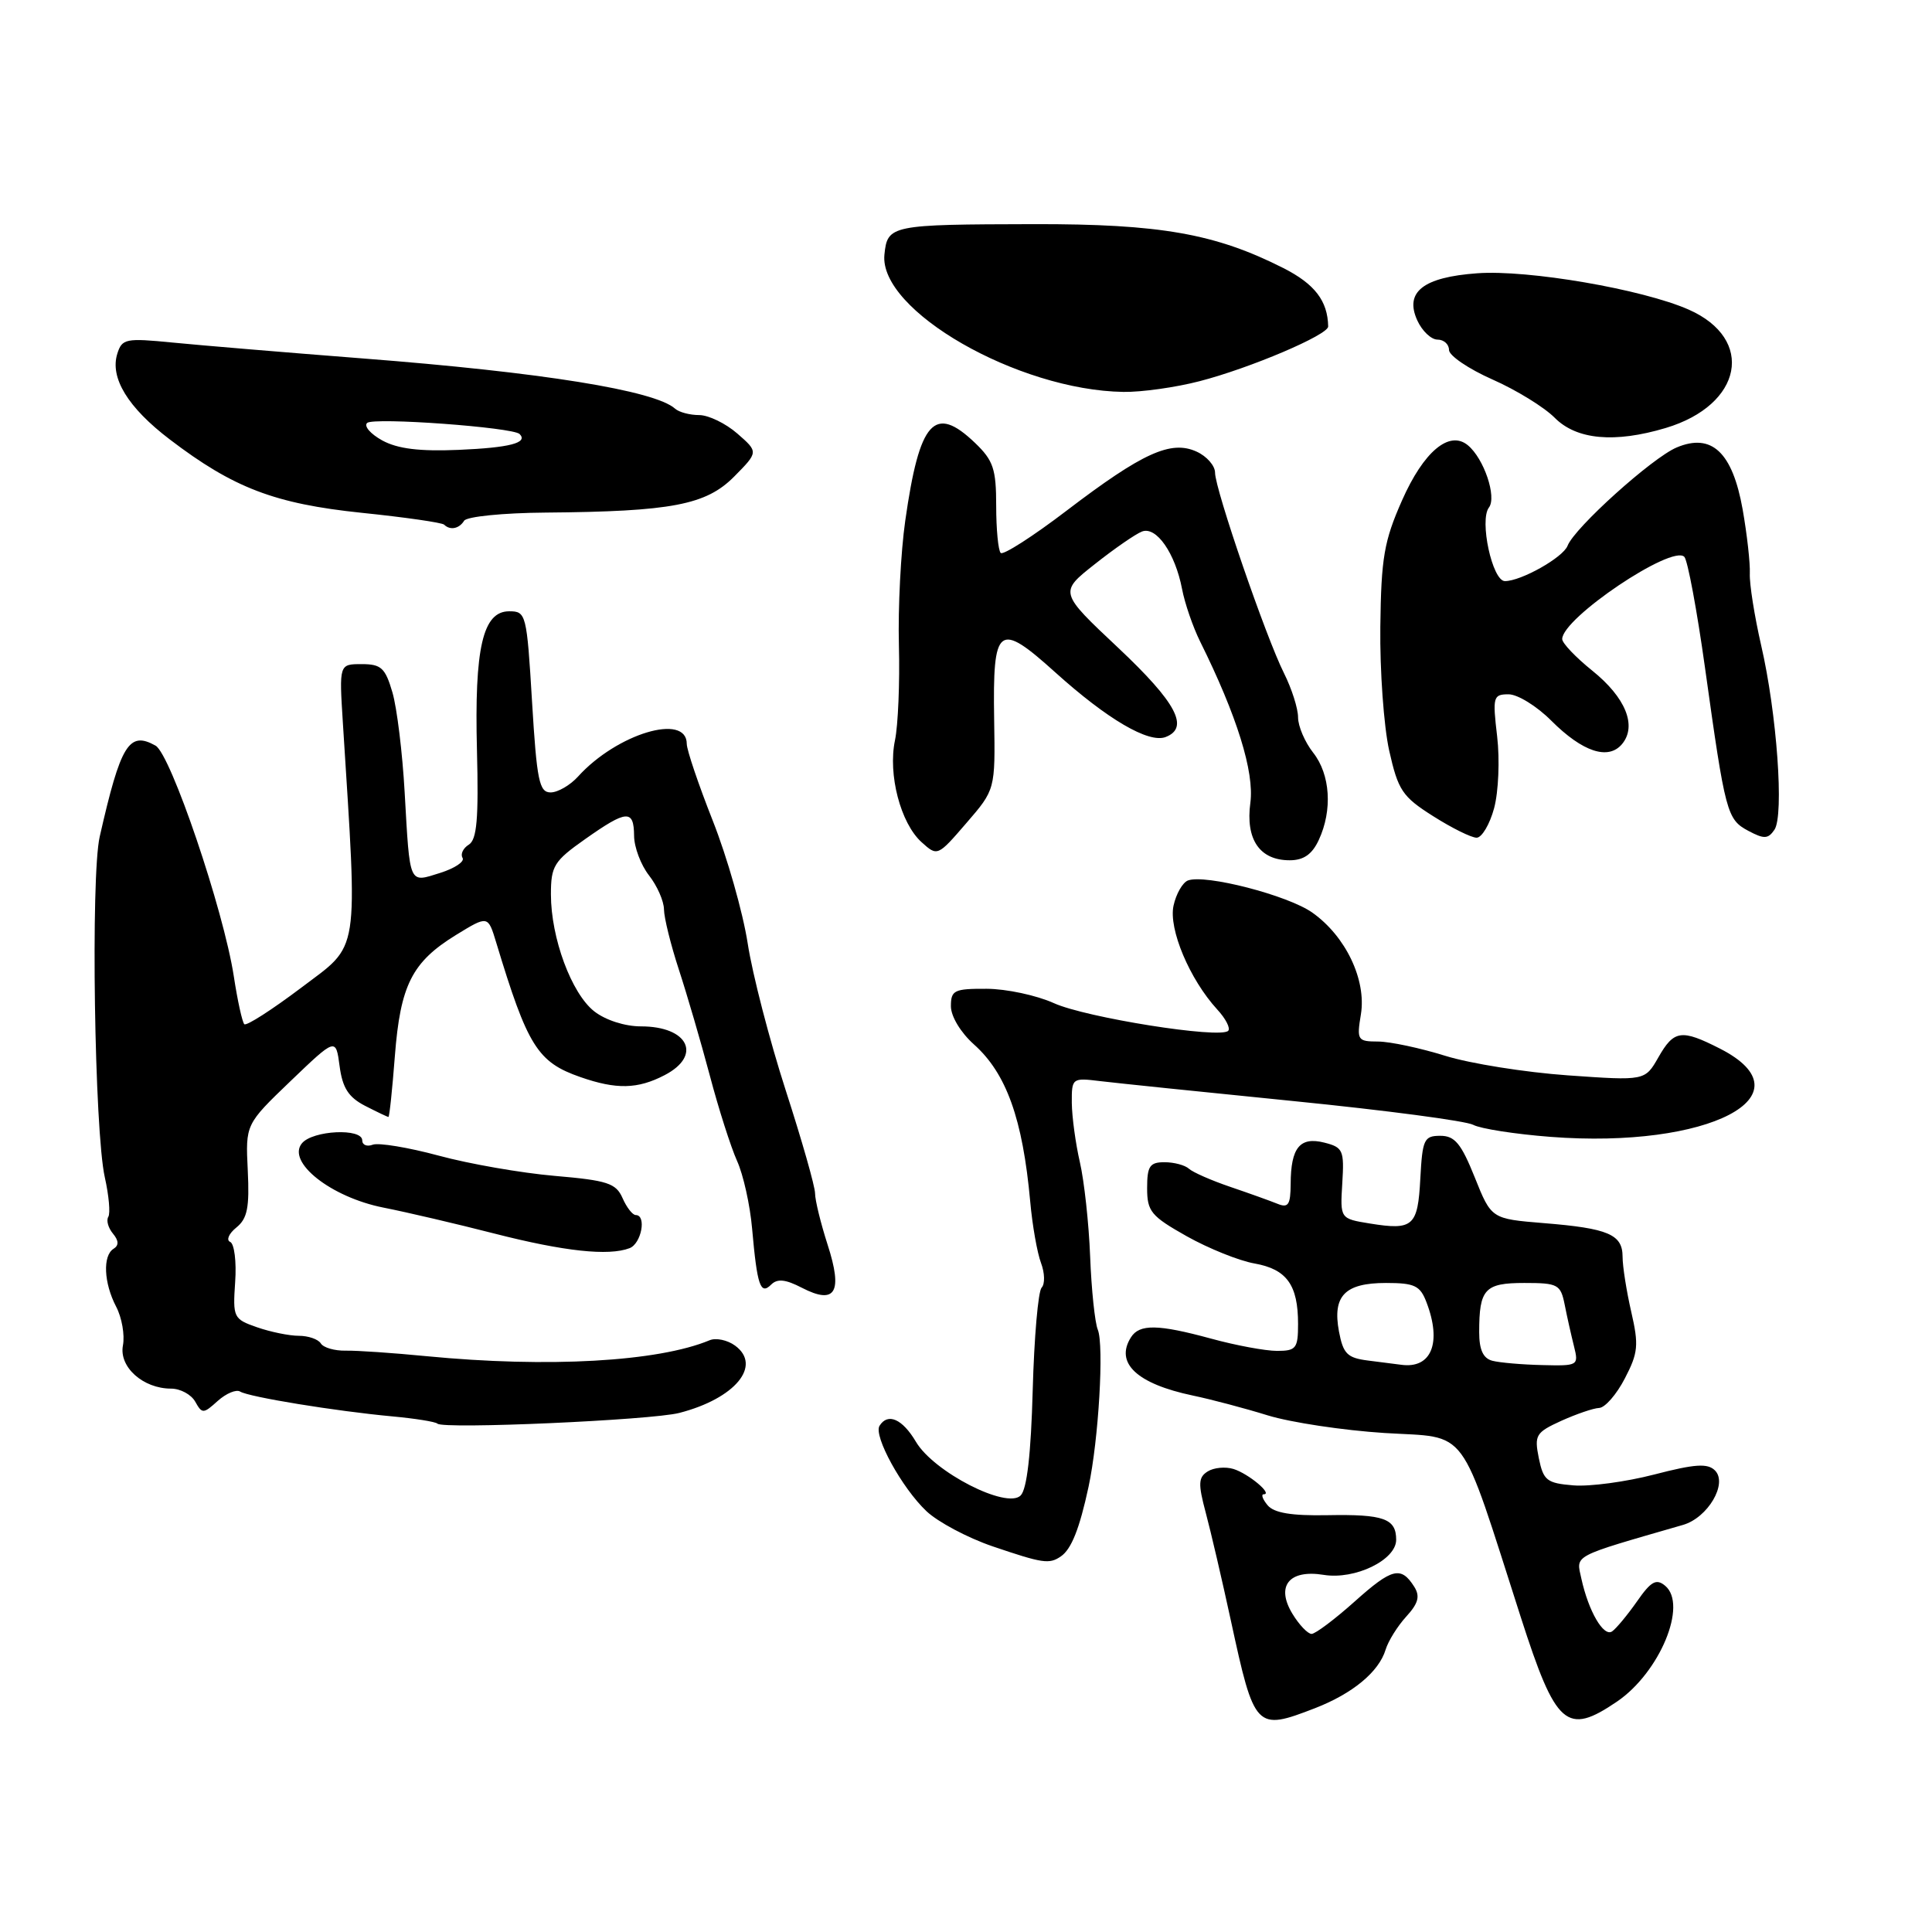 <?xml version="1.0" encoding="UTF-8" standalone="no"?>
<!DOCTYPE svg PUBLIC "-//W3C//DTD SVG 1.1//EN" "http://www.w3.org/Graphics/SVG/1.1/DTD/svg11.dtd" >
<svg xmlns="http://www.w3.org/2000/svg" xmlns:xlink="http://www.w3.org/1999/xlink" version="1.1" viewBox="0 0 256 256">
 <g >
 <path fill="currentColor"
d=" M 174.23 226.35 C 179.23 224.41 182.71 221.53 183.60 218.59 C 183.95 217.44 185.18 215.47 186.33 214.21 C 187.93 212.46 188.19 211.52 187.40 210.26 C 185.64 207.48 184.46 207.77 179.50 212.21 C 176.86 214.57 174.29 216.50 173.79 216.50 C 173.29 216.50 172.14 215.30 171.25 213.83 C 169.02 210.15 170.81 207.93 175.41 208.68 C 179.54 209.35 185.00 206.71 185.00 204.03 C 185.00 201.22 183.37 200.63 175.89 200.77 C 171.11 200.86 168.81 200.47 167.96 199.45 C 167.30 198.65 167.07 198.00 167.45 198.00 C 168.70 198.00 165.45 195.28 163.45 194.65 C 162.38 194.32 160.84 194.46 160.03 194.97 C 158.78 195.75 158.74 196.60 159.77 200.45 C 160.44 202.95 161.94 209.39 163.10 214.75 C 166.22 229.17 166.41 229.37 174.23 226.35 Z  M 214.26 225.47 C 219.92 221.62 223.66 212.63 220.64 210.12 C 219.46 209.14 218.77 209.52 216.90 212.21 C 215.63 214.02 214.15 215.80 213.61 216.17 C 212.49 216.94 210.49 213.51 209.54 209.18 C 208.84 205.98 208.12 206.36 223.00 202.06 C 226.30 201.11 228.97 196.57 227.24 194.84 C 226.27 193.87 224.59 193.98 219.20 195.38 C 215.46 196.35 210.63 197.00 208.48 196.82 C 204.96 196.53 204.51 196.18 203.90 193.21 C 203.29 190.16 203.50 189.81 206.87 188.27 C 208.87 187.37 211.13 186.59 211.90 186.56 C 212.68 186.52 214.21 184.76 215.30 182.65 C 217.07 179.25 217.16 178.23 216.15 173.83 C 215.52 171.09 215.00 167.80 215.00 166.53 C 215.00 163.57 213.12 162.76 204.56 162.07 C 197.61 161.50 197.61 161.50 195.41 156.00 C 193.61 151.52 192.77 150.50 190.85 150.50 C 188.69 150.50 188.48 150.97 188.20 156.16 C 187.87 162.50 187.25 163.05 181.51 162.12 C 177.57 161.48 177.57 161.48 177.86 156.78 C 178.13 152.41 177.96 152.03 175.47 151.40 C 172.24 150.59 171.04 152.07 171.02 156.86 C 171.00 159.66 170.71 160.10 169.25 159.50 C 168.29 159.11 165.47 158.10 163.00 157.26 C 160.53 156.42 158.07 155.34 157.55 154.87 C 157.03 154.39 155.57 154.00 154.30 154.00 C 152.35 154.00 152.00 154.52 152.00 157.43 C 152.00 160.52 152.51 161.14 157.25 163.81 C 160.14 165.43 164.18 167.06 166.24 167.42 C 170.50 168.18 172.00 170.26 172.00 175.43 C 172.00 178.67 171.74 179.00 169.21 179.00 C 167.68 179.00 163.74 178.27 160.46 177.37 C 153.45 175.46 150.98 175.42 149.86 177.20 C 147.70 180.60 150.63 183.36 158.07 184.92 C 160.51 185.43 164.97 186.61 168.00 187.55 C 171.03 188.48 177.98 189.53 183.46 189.88 C 194.77 190.58 193.22 188.48 201.51 214.28 C 206.17 228.77 207.58 230.01 214.26 225.47 Z  M 140.57 206.23 C 141.96 205.28 143.04 202.58 144.24 197.00 C 145.57 190.82 146.31 178.23 145.46 176.18 C 145.08 175.26 144.62 170.90 144.45 166.50 C 144.28 162.10 143.66 156.47 143.09 154.00 C 142.52 151.53 142.04 147.99 142.02 146.14 C 142.00 142.85 142.07 142.80 145.75 143.25 C 147.81 143.50 159.40 144.70 171.50 145.91 C 183.60 147.12 194.28 148.53 195.22 149.05 C 196.17 149.56 200.77 150.28 205.45 150.64 C 226.41 152.25 240.06 145.15 227.91 138.95 C 222.78 136.34 221.81 136.48 219.74 140.11 C 217.97 143.21 217.97 143.21 207.74 142.49 C 202.11 142.09 194.80 140.93 191.50 139.90 C 188.20 138.87 184.20 138.02 182.62 138.01 C 179.87 138.00 179.76 137.84 180.33 134.38 C 181.06 129.83 178.32 124.07 173.91 120.94 C 170.69 118.64 159.69 115.80 157.40 116.67 C 156.70 116.95 155.84 118.44 155.50 120.00 C 154.82 123.09 157.63 129.76 161.28 133.75 C 162.42 134.98 163.07 136.26 162.74 136.59 C 161.66 137.67 143.87 134.84 139.64 132.92 C 137.36 131.89 133.36 131.03 130.75 131.02 C 126.43 131.00 126.00 131.21 126.00 133.33 C 126.00 134.68 127.30 136.82 129.04 138.38 C 133.35 142.22 135.51 148.24 136.51 159.22 C 136.79 162.37 137.44 166.03 137.94 167.35 C 138.44 168.67 138.48 170.14 138.02 170.62 C 137.56 171.11 137.03 177.22 136.84 184.20 C 136.61 192.65 136.08 197.32 135.24 198.16 C 133.40 200.00 123.73 195.05 121.37 191.05 C 119.57 188.01 117.64 187.16 116.54 188.93 C 115.72 190.26 119.51 197.17 122.76 200.24 C 124.27 201.67 128.20 203.76 131.50 204.89 C 138.18 207.16 139.03 207.29 140.57 206.23 Z  M 90.01 187.22 C 97.40 185.32 101.02 180.95 97.40 178.30 C 96.39 177.56 94.87 177.24 94.03 177.59 C 87.19 180.44 72.60 181.26 56.50 179.70 C 52.10 179.27 47.29 178.94 45.82 178.97 C 44.34 179.00 42.85 178.57 42.51 178.01 C 42.16 177.45 40.85 177.00 39.59 177.00 C 38.33 177.00 35.84 176.49 34.06 175.87 C 30.93 174.78 30.84 174.58 31.16 169.87 C 31.35 167.19 31.05 164.80 30.50 164.56 C 29.95 164.32 30.32 163.46 31.32 162.65 C 32.78 161.47 33.07 160.01 32.83 155.08 C 32.53 148.98 32.53 148.98 38.51 143.24 C 44.50 137.50 44.50 137.50 45.00 141.27 C 45.38 144.15 46.18 145.39 48.36 146.52 C 49.94 147.33 51.34 148.00 51.47 148.00 C 51.60 148.00 51.98 144.38 52.32 139.95 C 53.05 130.52 54.59 127.48 60.42 123.89 C 64.66 121.29 64.66 121.29 65.75 124.89 C 69.91 138.64 71.22 140.74 76.91 142.72 C 81.67 144.38 84.49 144.32 88.05 142.47 C 93.08 139.87 91.22 136.00 84.93 136.00 C 82.79 136.00 80.22 135.17 78.73 134.00 C 75.72 131.63 73.00 124.29 73.00 118.51 C 73.00 114.75 73.40 114.10 77.53 111.19 C 83.06 107.29 83.99 107.23 84.02 110.75 C 84.03 112.26 84.92 114.62 86.00 116.00 C 87.08 117.38 87.97 119.40 87.98 120.50 C 87.99 121.60 88.88 125.20 89.96 128.50 C 91.04 131.80 92.88 138.10 94.05 142.50 C 95.21 146.90 96.84 151.99 97.66 153.82 C 98.49 155.64 99.39 159.69 99.66 162.82 C 100.33 170.36 100.76 171.64 102.18 170.22 C 103.00 169.40 104.08 169.51 106.26 170.64 C 110.70 172.93 111.71 171.25 109.66 164.92 C 108.75 162.09 108.00 159.03 108.00 158.13 C 108.00 157.22 106.25 151.08 104.11 144.47 C 101.98 137.87 99.70 129.10 99.07 124.98 C 98.43 120.87 96.35 113.57 94.45 108.76 C 92.55 103.95 91.00 99.37 91.00 98.57 C 91.00 94.43 81.74 97.21 76.59 102.90 C 75.55 104.05 73.91 105.00 72.96 105.00 C 71.45 105.00 71.13 103.44 70.50 93.00 C 69.80 81.33 69.71 81.00 67.47 81.00 C 63.97 81.00 62.85 85.84 63.20 99.45 C 63.43 108.49 63.19 111.26 62.12 111.92 C 61.36 112.39 60.99 113.18 61.29 113.67 C 61.60 114.16 60.27 115.05 58.34 115.66 C 54.13 116.98 54.33 117.43 53.62 105.00 C 53.33 99.78 52.60 93.81 52.00 91.75 C 51.05 88.50 50.51 88.00 47.93 88.00 C 44.94 88.00 44.94 88.00 45.43 95.75 C 47.41 127.07 47.74 124.96 39.95 130.85 C 36.05 133.79 32.65 135.98 32.37 135.71 C 32.10 135.43 31.47 132.58 30.98 129.36 C 29.62 120.55 22.62 99.93 20.61 98.80 C 17.09 96.83 15.99 98.63 13.21 110.87 C 12.01 116.16 12.51 149.89 13.89 156.01 C 14.43 158.42 14.64 160.77 14.35 161.24 C 14.06 161.71 14.34 162.70 14.96 163.45 C 15.74 164.39 15.77 165.02 15.05 165.47 C 13.59 166.37 13.75 170.00 15.39 173.14 C 16.15 174.59 16.55 176.90 16.29 178.27 C 15.74 181.12 18.95 184.00 22.67 184.00 C 23.90 184.00 25.34 184.78 25.87 185.73 C 26.78 187.36 26.95 187.35 28.85 185.63 C 29.97 184.63 31.30 184.07 31.82 184.39 C 32.98 185.11 44.51 186.99 52.00 187.68 C 55.02 187.96 57.71 188.39 57.96 188.64 C 58.74 189.40 86.28 188.18 90.01 187.22 Z  M 83.42 165.39 C 84.99 164.79 85.70 161.00 84.24 161.00 C 83.82 161.00 83.03 159.99 82.49 158.75 C 81.62 156.78 80.49 156.41 73.50 155.81 C 69.10 155.43 62.19 154.23 58.14 153.13 C 54.10 152.04 50.16 151.39 49.39 151.68 C 48.63 151.97 48.00 151.72 48.00 151.11 C 48.00 149.45 41.44 149.77 40.01 151.49 C 37.95 153.97 43.85 158.63 50.79 160.01 C 53.93 160.63 60.55 162.18 65.50 163.45 C 74.76 165.82 80.65 166.45 83.42 165.39 Z  M 174.75 111.29 C 176.58 107.35 176.28 102.62 174.00 99.73 C 172.90 98.33 172.00 96.23 172.00 95.05 C 172.00 93.88 171.16 91.25 170.14 89.21 C 167.75 84.46 161.00 64.82 161.00 62.63 C 161.00 61.71 159.90 60.45 158.55 59.84 C 155.15 58.29 151.39 60.00 141.35 67.65 C 136.87 71.07 132.93 73.59 132.60 73.27 C 132.27 72.94 132.00 70.13 132.00 67.02 C 132.00 62.14 131.62 61.01 129.20 58.69 C 123.81 53.53 121.84 55.73 119.95 69.00 C 119.36 73.12 118.98 80.55 119.11 85.50 C 119.24 90.45 119.00 96.12 118.59 98.09 C 117.64 102.62 119.33 109.08 122.11 111.59 C 124.21 113.49 124.24 113.48 128.05 109.06 C 131.88 104.63 131.88 104.63 131.73 95.32 C 131.53 82.84 132.27 82.27 139.85 89.11 C 146.73 95.31 152.21 98.52 154.45 97.66 C 157.65 96.43 155.87 93.09 148.17 85.84 C 140.34 78.48 140.34 78.48 145.07 74.75 C 147.67 72.69 150.48 70.75 151.32 70.43 C 153.22 69.70 155.72 73.30 156.63 78.05 C 156.99 79.95 158.07 83.08 159.02 85.00 C 163.90 94.83 166.22 102.29 165.68 106.36 C 165.02 111.24 166.92 114.00 170.90 113.99 C 172.74 113.99 173.87 113.20 174.75 111.29 Z  M 197.98 107.08 C 198.56 104.91 198.74 100.66 198.38 97.58 C 197.76 92.32 197.85 92.00 199.90 92.00 C 201.09 92.00 203.64 93.57 205.55 95.49 C 209.71 99.65 213.12 100.77 214.94 98.58 C 216.93 96.17 215.40 92.42 210.99 88.87 C 208.80 87.11 207.00 85.22 207.00 84.68 C 207.00 81.91 221.53 72.13 223.18 73.78 C 223.62 74.22 224.86 80.86 225.93 88.54 C 228.62 107.80 228.83 108.57 231.66 110.09 C 233.75 111.20 234.28 111.18 235.12 109.95 C 236.42 108.06 235.45 94.53 233.36 85.50 C 232.48 81.65 231.80 77.38 231.86 76.00 C 231.92 74.62 231.49 70.80 230.91 67.50 C 229.56 59.92 226.81 57.34 222.17 59.29 C 218.93 60.65 208.62 69.94 207.71 72.32 C 207.11 73.87 201.56 77.00 199.41 77.00 C 197.74 77.00 196.00 68.94 197.29 67.25 C 198.35 65.86 196.64 60.77 194.50 59.00 C 192.05 56.97 188.64 59.82 185.77 66.32 C 183.40 71.68 183.01 73.90 182.90 83.05 C 182.83 88.85 183.36 96.23 184.07 99.44 C 185.26 104.73 185.81 105.56 189.89 108.14 C 192.36 109.71 194.96 111.00 195.66 111.00 C 196.35 111.00 197.40 109.23 197.98 107.08 Z  M 61.50 69.00 C 61.84 68.45 66.69 67.96 72.31 67.92 C 89.00 67.78 93.56 66.91 97.29 63.14 C 100.50 59.89 100.50 59.89 97.69 57.44 C 96.15 56.10 93.88 55.00 92.64 55.00 C 91.41 55.00 89.97 54.62 89.45 54.15 C 86.76 51.74 71.81 49.33 48.00 47.49 C 37.83 46.70 26.51 45.75 22.86 45.39 C 16.68 44.78 16.17 44.88 15.55 46.85 C 14.53 50.05 16.94 54.00 22.50 58.23 C 30.93 64.66 36.41 66.75 47.93 67.95 C 53.67 68.54 58.58 69.25 58.85 69.52 C 59.64 70.30 60.84 70.07 61.50 69.00 Z  M 220.72 56.71 C 230.91 53.66 232.61 44.92 223.75 41.02 C 217.62 38.32 202.50 35.72 195.74 36.21 C 188.57 36.73 186.08 38.69 187.80 42.46 C 188.44 43.86 189.64 45.00 190.48 45.00 C 191.32 45.00 192.00 45.62 192.00 46.37 C 192.00 47.12 194.59 48.88 197.75 50.28 C 200.91 51.67 204.62 53.96 206.00 55.35 C 208.89 58.27 213.93 58.74 220.72 56.71 Z  M 158.95 50.51 C 165.65 48.78 176.01 44.37 175.99 43.26 C 175.93 39.87 174.21 37.63 170.05 35.52 C 161.04 30.96 153.74 29.67 137.00 29.70 C 117.99 29.74 117.59 29.82 117.19 33.74 C 116.45 41.14 134.86 51.72 148.86 51.93 C 151.25 51.97 155.80 51.33 158.95 50.51 Z  M 181.28 180.28 C 178.52 179.93 177.98 179.39 177.42 176.43 C 176.54 171.71 178.19 170.00 183.65 170.00 C 187.45 170.00 188.18 170.35 189.02 172.57 C 191.07 177.93 189.67 181.39 185.67 180.84 C 185.03 180.75 183.05 180.50 181.28 180.28 Z  M 197.75 180.31 C 196.52 179.99 196.00 178.85 196.00 176.51 C 196.00 170.80 196.73 170.00 201.98 170.00 C 206.44 170.00 206.79 170.19 207.33 172.88 C 207.64 174.47 208.20 176.94 208.56 178.38 C 209.20 180.95 209.12 181.00 204.36 180.88 C 201.69 180.82 198.71 180.56 197.75 180.31 Z  M 50.65 58.36 C 49.09 57.50 48.19 56.46 48.65 56.04 C 49.51 55.27 67.95 56.62 68.85 57.51 C 70.01 58.68 67.55 59.32 60.77 59.61 C 55.59 59.83 52.68 59.47 50.65 58.36 Z "/>
</g>
</svg>